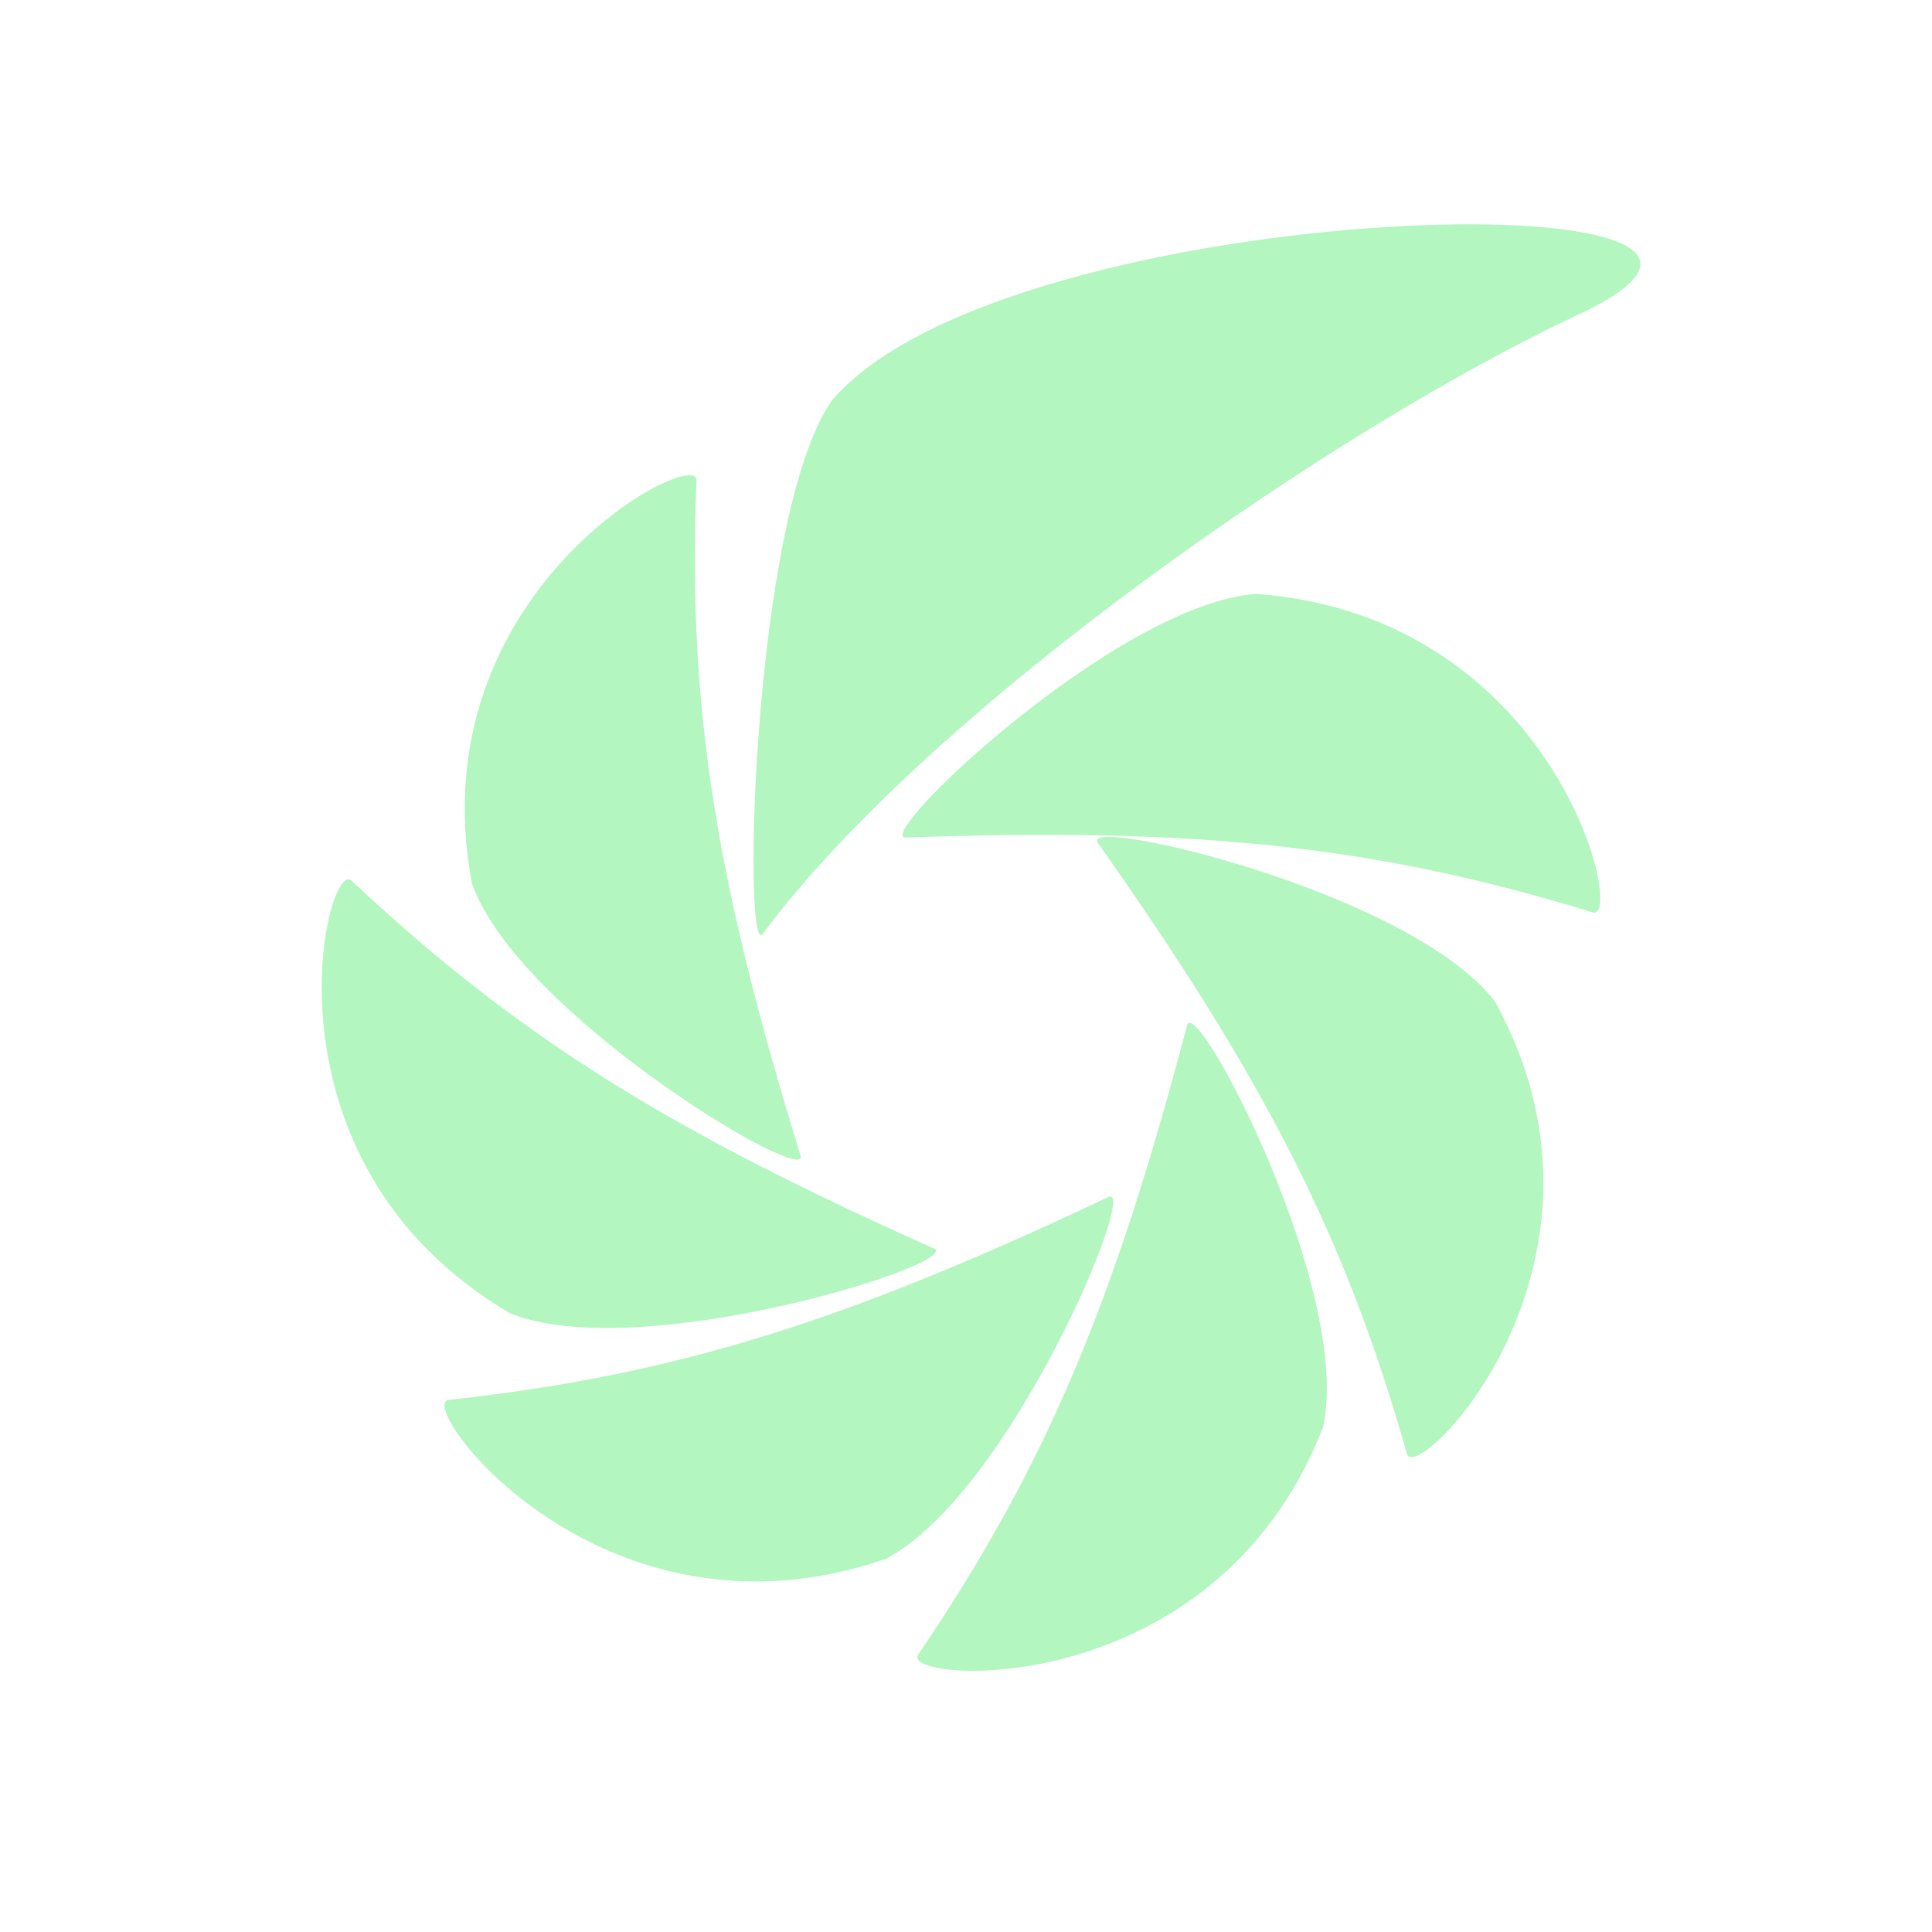 <svg xmlns="http://www.w3.org/2000/svg" width="24" height="24" version="1.1">
 <defs>
  <style id="current-color-scheme" type="text/css">
   .ColorScheme-Text { color:#b3f6c0; } .ColorScheme-Highlight { color:#4285f4; } .ColorScheme-NeutralText { color:#ff9800; } .ColorScheme-PositiveText { color:#4caf50; } .ColorScheme-NegativeText { color:#f44336; }
  </style>
 </defs>
 <g transform="translate(-545 403.01)">
  <g transform="matrix(.546 0 0 .545 543.66 -951.37)">
   <path style="fill:currentColor" class="ColorScheme-Text" d="m31.043 1019.7c-3.179 0.227-8.767 5.582-7.981 5.555 6.499-0.224 10.559 0.146 15.63 1.706 0.751 0.231-0.81-6.738-7.649-7.261z" xml:space="default"/>
   <path style="fill:currentColor" class="ColorScheme-Text" d="m21.375 1015.3c-1.807 2.6-2.034 12.777-1.568 12.15 3.845-5.166 13.062-11.546 18.558-14.115 6.794-3.176-12.967-2.788-16.99 1.965z" xml:space="default"/>
   <path style="fill:currentColor" class="ColorScheme-Text" d="m13.191 1026.3c1.042 2.984 7.706 6.95 7.477 6.205-1.895-6.162-2.581-10.142-2.367-15.397 0.032-0.778-6.364 2.513-5.11 9.192z" xml:space="default"/>
   <path style="fill:currentColor" class="ColorScheme-Text" d="m14.061 1036.1c2.952 1.191 10.357-1.159 9.64-1.479-5.927-2.65-9.401-4.763-13.251-8.386-0.57-0.536-2.287 6.396 3.611 9.865z" xml:space="default"/>
   <path style="fill:currentColor" class="ColorScheme-Text" d="m22.601 1041.7c2.822-1.467 5.782-8.588 5.073-8.252-5.867 2.779-9.737 4.048-15.015 4.626-0.781 0.086 3.462 5.855 9.942 3.626z" xml:space="default"/>
   <path style="fill:currentColor" class="ColorScheme-Text" d="m32.554 1038.7c0.689-3.082-2.893-9.917-3.092-9.164-1.642 6.233-3.161 9.98-6.12 14.347-0.438 0.647 6.75 1.158 9.212-5.183z" xml:space="default"/>
   <path style="fill:currentColor" class="ColorScheme-Text" d="m36.472 1029c-1.918-2.522-9.491-4.265-9.042-3.626 3.717 5.286 5.605 8.864 7.034 13.93 0.212 0.75 5.275-4.33 2.008-10.303z" xml:space="default"/>
  </g>
 </g>
</svg>
